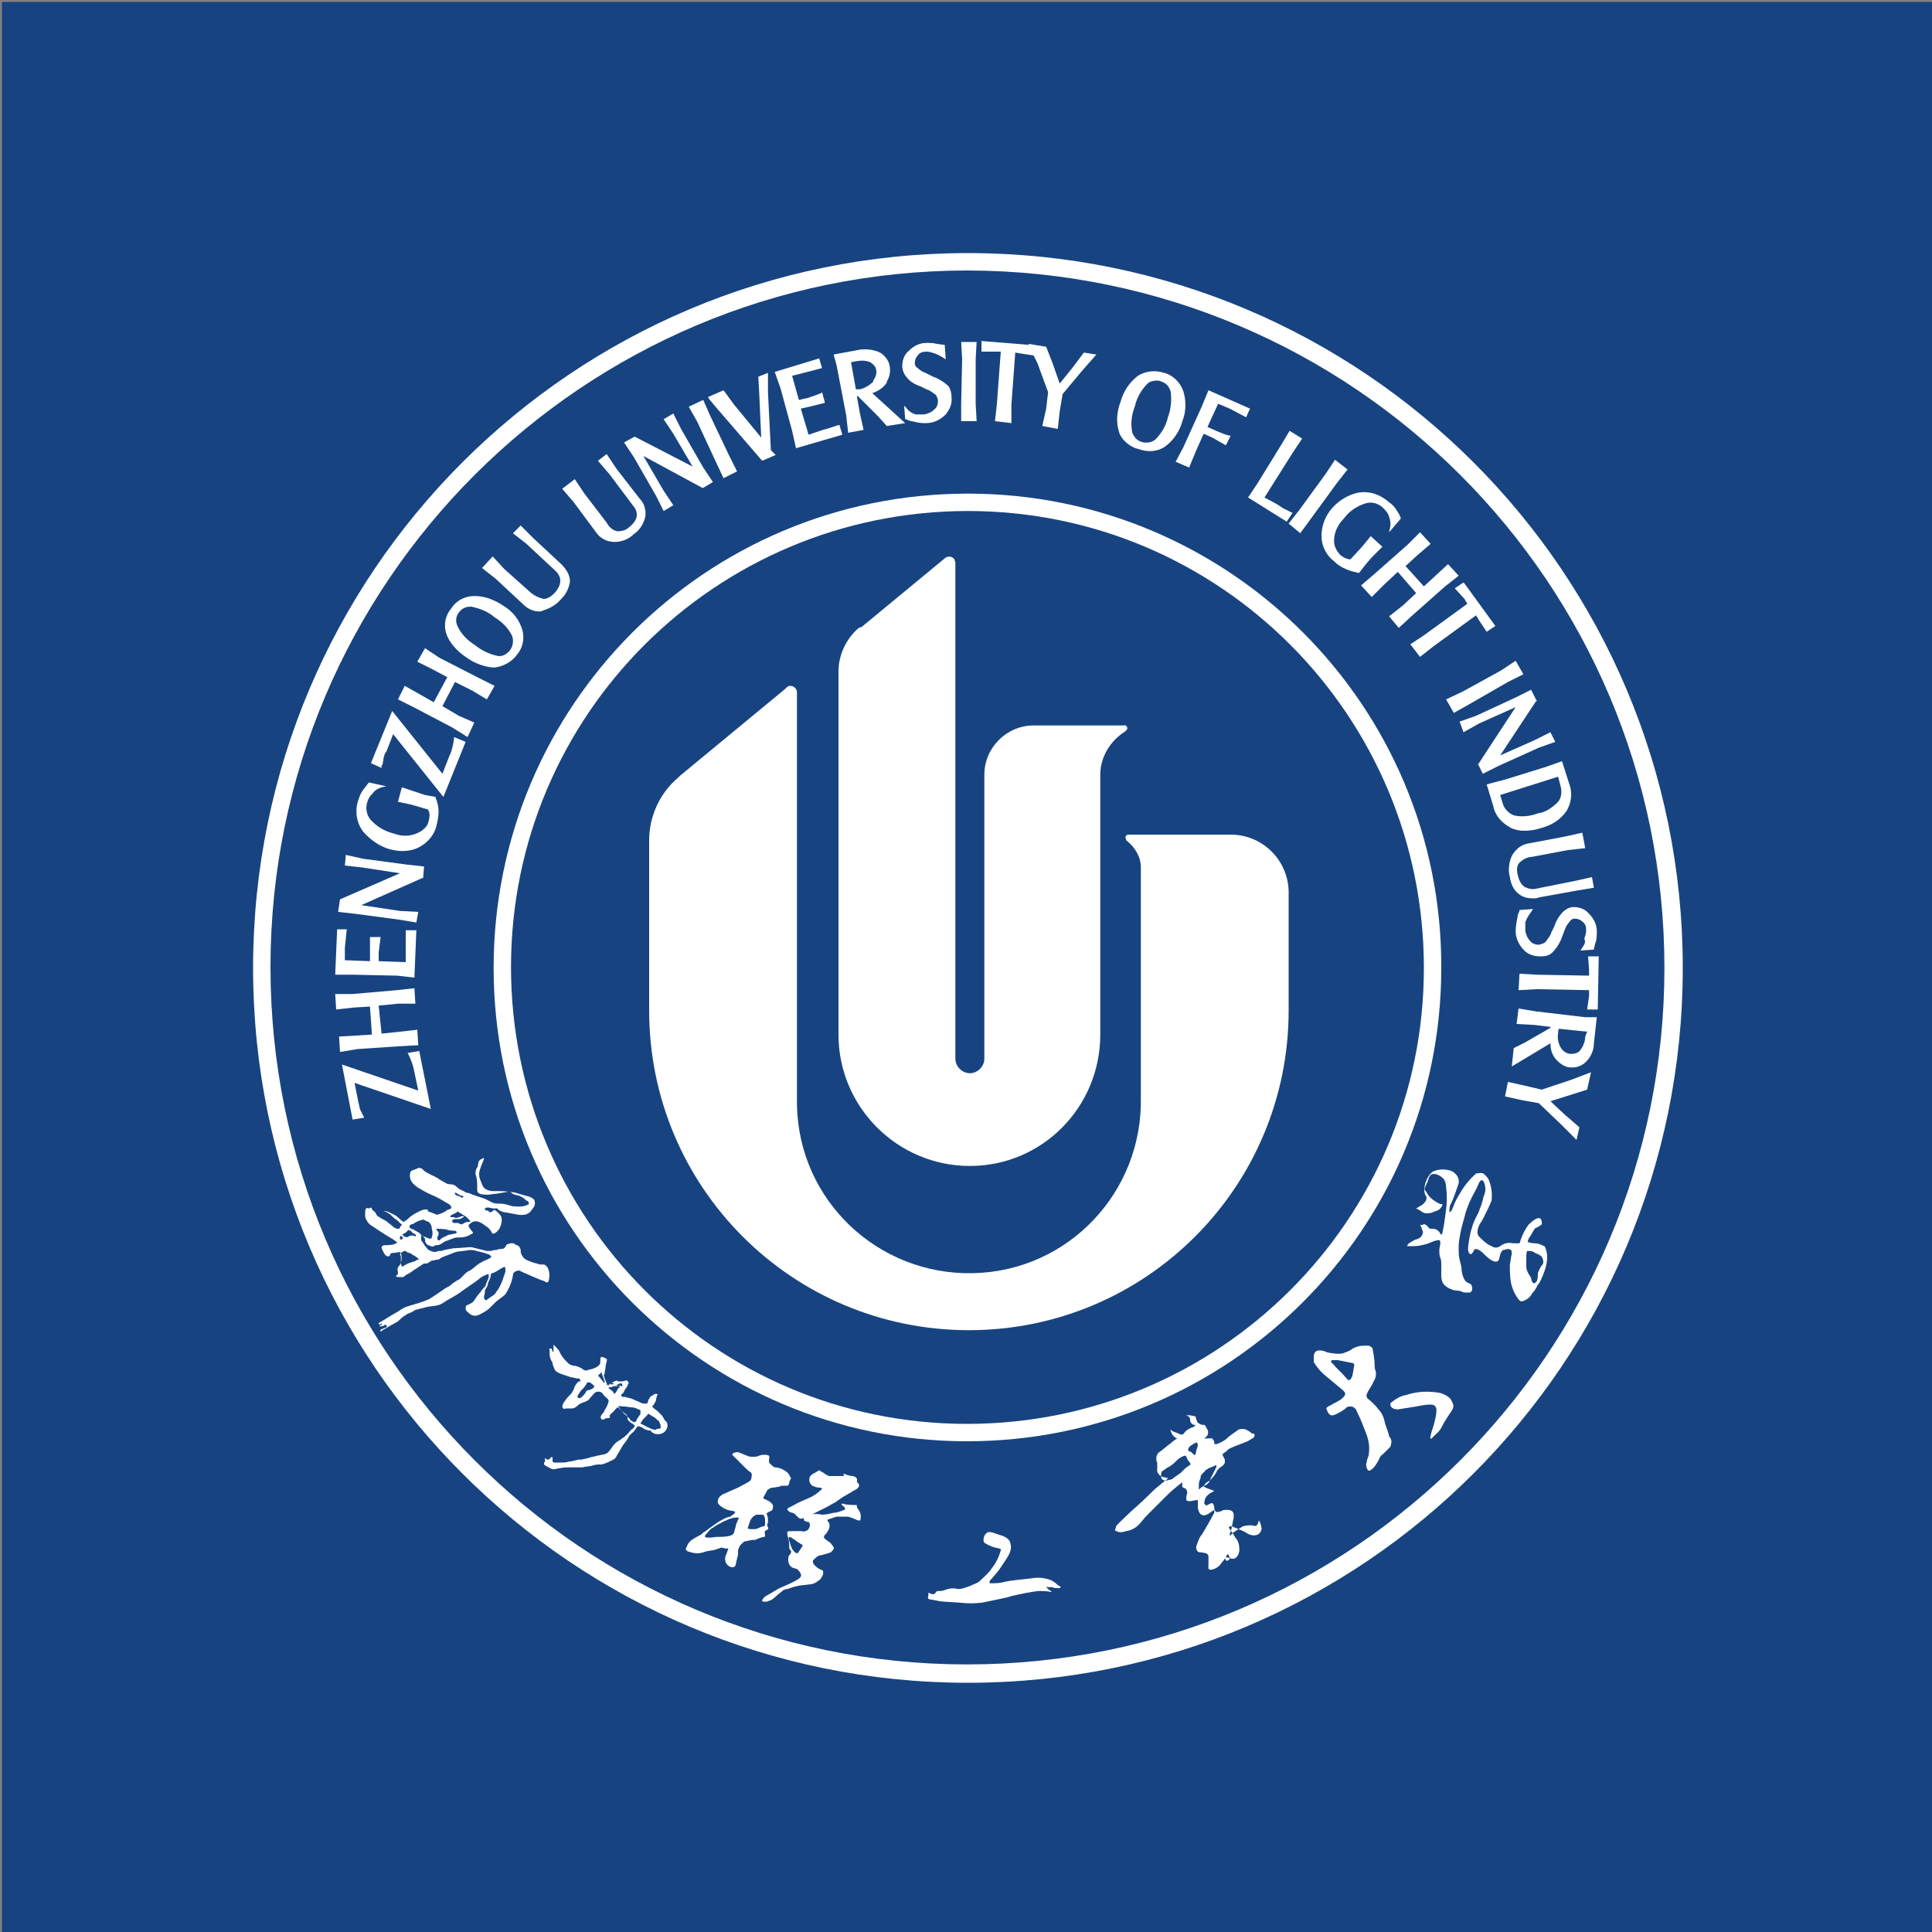 <?xml version="1.0" encoding="utf-8"?>
<!-- Generator: Adobe Illustrator 21.0.2, SVG Export Plug-In . SVG Version: 6.00 Build 0)  -->
<svg version="1.1" id="Layer_1" xmlns="http://www.w3.org/2000/svg" xmlns:xlink="http://www.w3.org/1999/xlink" x="0px" y="0px"
	 viewBox="0 0 200 200" style="enable-background:new 0 0 200 200;" xml:space="preserve">
<rect x="0" y="0" width="200" height="200" fill="#808080" stroke="none"/>
<style type="text/css">
	.st0{fill:#174481;}
	.st1{fill:#FFFFFF;}
</style>
<rect x="0.2" y="0.2" class="st0" width="200" height="200"/>
<title>Asset 1</title>
<g>
	<path class="st1" d="M86.8,107.1C86.8,107.1,86.8,107.1,86.8,107.1c0,7.5,6.1,13.6,13.6,13.6s13.5-6.1,13.5-13.6V80.2
		c0-1.8,1-3.5,2.6-4.5c0.1-0.1,0.2-0.2,0.2-0.3c0-0.2-0.2-0.4-0.4-0.3H107c-2.8,0-5.1,2.3-5.1,5.1v29.4c0,0.8-0.7,1.5-1.5,1.5
		s-1.5-0.7-1.5-1.5V58.3c0-0.2-0.1-0.3-0.1-0.4c-0.2-0.3-0.7-0.4-1-0.1h0l-8.6,7.1L88.9,65c-1.3,1.1-2.1,2.8-2.1,4.5h0V107.1z"/>
	<path class="st1" d="M127.4,86.4C127.4,86.4,127.4,86.4,127.4,86.4l-10.6,0c-0.2,0-0.3,0.2-0.3,0.3c0,0.1,0.1,0.2,0.1,0.3
		c0.9,0.7,1.5,1.7,1.5,2.8l0,23.8c0.2,9.8-7.5,18-17.4,18.2c-9.8,0.2-18-7.5-18.2-17.4c0-0.3,0-0.6,0-0.8V71.7
		c0-0.4-0.3-0.7-0.7-0.7c-0.2,0-0.3,0.1-0.4,0.2l-0.1,0.1l-10.9,9l-0.2,0.2c-1.9,1.6-3,4-3,6.5v17.6c0,18.3,14.8,33.1,33.1,33.1
		c18.3,0,33.1-14.8,33.1-33.1v-12C133.5,89.2,130.8,86.4,127.4,86.4z"/>
	<path class="st1" d="M100.2,26.2c-40.9,0-74,33.1-74,74c0,40.9,33.1,74,74,74c40.9,0,74-33.1,74-74
		C174.2,59.3,141.1,26.2,100.2,26.2z M100.1,172.3C60.3,172.3,28,140,28,100.1C28,60.3,60.4,28,100.2,28
		c39.8,0.1,72.1,32.3,72.1,72.2C172.3,140,140,172.3,100.1,172.3z"/>
	<path class="st1" d="M100.2,51.1C100.2,51.1,100.2,51.1,100.2,51.1c-27.2,0-49.1,22-49.1,49.1c0,27.1,22,49,49,49
		c27.1,0,49.1-21.9,49.1-49C149.3,73.1,127.3,51.1,100.2,51.1z M100.1,147.4c-26.1,0-47.2-21.2-47.2-47.3
		c0-26.1,21.2-47.2,47.3-47.2c26.1,0,47.2,21.2,47.2,47.3C147.4,126.3,126.2,147.4,100.1,147.4z"/>
	<path class="st1" d="M56.8,132.6c0.1-0.4,0.1-0.8,0-1.1c-0.1-0.4-0.4-0.6-0.5-0.6c-0.1,0-0.2,0-0.4,0c0,0-0.3-0.1-0.7-0.2
		c-0.3-0.1-0.6-0.2-0.9-0.4c-0.1-0.1-0.2-0.2-0.3-0.4c-0.1-0.2-0.1-0.3-0.1-0.5c0-0.1-0.1-0.3-0.2-0.4c-0.1-0.1-0.3-0.1-0.4-0.2
		c-0.1-0.1-0.2-0.1-0.3-0.1c-0.1,0-0.3,0-0.4,0.1c-0.2,0-0.2,0.1-0.2,0.1c0,0.1-0.1,0.2-0.2,0.3c-0.1,0.1-0.3,0.1-0.5,0.1
		c-0.2,0-0.1,0.1-0.4,0.1c-0.3,0-0.4,0.1-0.5,0.1c-0.1,0-0.3,0-0.4,0l-1.2-0.3c-0.1,0-0.3-0.1-0.5-0.1c-0.2,0-1.1,0.1-1.4,0.1
		c-0.4,0-0.8,0.1-1.3,0.2c-0.2,0.1-0.4,0.1-0.6,0.1c-0.1,0-0.2,0.1-0.3,0.1c-0.1,0-0.3,0-0.5-0.1c-0.2-0.1-0.3-0.1-0.5-0.4
		c-0.2-0.2-0.3-0.5-0.5-0.7c0,0,0-0.2,0-0.4s0.1-0.1,0.2,0c0.1,0.1,0.2,0.2,0.2,0.3c0,0.1,0,0.3,0.1,0.4c0.1,0.2,0.3,0.2,0.5,0.3
		c0.2,0.1,0.3,0,0.5-0.1c0.2,0,0.3,0,0.5-0.1c0.2-0.1,0.3-0.2,0.5-0.3c0.3-0.1,0.5-0.2,0.8-0.3c0.2-0.1,0.4-0.1,0.7-0.1
		c0.4,0,0.8-0.1,1.1-0.3c0.3-0.1,0.3-0.2,0.2-0.3c-0.1-0.1-0.4-0.5-0.4-0.6c0-0.1,0.1-0.2,0.4-0.4c0.2-0.1,0.5-0.1,0.7,0
		c0.3,0.1,0.5,0.3,0.8,0.5c0.2,0.1,0.3,0.3,0.4,0.4c0.2,0.4,0.2,0.3,0.3,0.3c0.1,0,0.3-0.1,0.6-0.5c0.2-0.4,0.3-0.8,0.2-1.2
		c-0.1-0.3-0.4-0.5-0.6-0.7c-0.2-0.1-0.2,0-0.2,0l-0.3,0.2c-0.1,0-0.1,0-0.2-0.1s-0.2-0.1-0.3-0.1s-0.1-0.1-0.1-0.2
		c0.1-0.1,0.2-0.1,0.3-0.1c0.2,0,0.4,0.1,0.6,0.1c0.1,0,0.3,0,0.4,0c0.1,0.1,0,0.1,0.2,0.2c0.2,0.1,0.4,0.2,0.6,0.2l1.1,0.2
		c0.4,0.1,0.8,0.1,1.1,0c0.2-0.1,0.4-0.2,0.5-0.4c0.1-0.1,0.2-0.3,0.3-0.4c0.1-0.2,0.1-0.5,0-0.7c-0.1-0.1-0.3-0.3-0.8-0.4l-0.7-0.2
		c-0.3-0.1-0.6-0.2-0.9-0.2c-0.6-0.1-1.1-0.1-1.7-0.1c-0.2,0-0.5,0-0.7-0.1c-0.3-0.1-0.5-0.3-0.6-0.6c-0.1-0.2-0.1-0.3-0.2-0.5
		c-0.1-0.2-0.1-0.5-0.1-0.7c0.1-0.5,0.3-0.9,0.5-1.4c0-0.1,0-0.1,0-0.1s-0.1,0-0.1,0c-0.1,0-0.1,0.1-0.2,0.1
		c-0.2,0.1-0.3,0.3-0.3,0.5c0,0.2-0.1,0.4-0.2,0.5c-0.1,0.3-0.1,0.6,0,0.8c0.1,0.3,0.1,0.7,0.1,1c0,0.1,0,0.3,0,0.4
		c0,0.2,0.1,0.3,0.3,0.4c0.5,0.1,0.9,0.1,1.4,0c0.2,0,0.8-0.1,1.3-0.2c0.3-0.1,0.5,0,0.7,0.2c0.2,0.1,0.4,0.1,0.7,0.2
		c0.2,0.1,0.4,0.2,0.6,0.4c0.1,0.1,0.2,0.1,0.3,0.2c0.1,0.2,0,0.3,0,0.3c-0.1,0-0.2,0.1-0.3,0.1c-0.2,0.1-0.5,0.1-0.7,0.1
		c-0.3,0-0.6,0-0.9-0.1c-0.3-0.1-0.7-0.2-1-0.2c-0.3,0-0.6,0-0.8-0.1c-0.2-0.1-0.8-0.4-0.8-0.4l-0.9-0.3c-0.4-0.1-0.7-0.3-0.8-0.3
		c-0.2,0-0.4-0.1-0.5-0.2c-0.3-0.1-0.6-0.3-0.8-0.5c-0.1-0.1-0.3-0.2-0.5-0.2c-0.1,0-0.3,0-0.5-0.1c-0.2-0.1-0.5-0.3-0.7-0.4
		c-0.1-0.1-0.3-0.2-0.5-0.3c-0.1-0.1-0.3-0.1-0.4-0.2l-0.4-0.2c-0.2-0.1-0.4-0.3-0.5-0.4c-0.1-0.1-0.3-0.1-0.4-0.1
		c-0.1,0.1-0.3,0.1-0.4,0.2c-0.2,0-0.3,0.1-0.4,0.2c-0.1,0.3-0.1,0.5,0,0.8c0.1,0.3,0.3,0.5,0.7,0.8c0.5,0.3,1,0.6,1.5,0.8
		c0.5,0.2,1.2,0.6,1.5,0.8c0.2,0.1,0.4,0.2,0.5,0.4s-0.2,0.3-0.2,0.3l-0.1,0l-0.3,0.2c-0.3,0.2-0.7,0.3-0.7,0.3s-0.1,0.1-0.3,0
		c-0.2-0.1-0.8-0.3-0.8-0.3v-0.1c0-0.1-0.1-0.1-0.2-0.1c-0.3,0-0.5,0.1-0.7,0.2c-0.4,0.2-0.8,0.4-1.2,0.8c-0.1,0.1-0.3,0.2-0.4,0.3
		l-0.3-0.2c-0.1-0.1-0.4-0.4-0.6-0.5c-0.2-0.1-0.4-0.2-0.6-0.3c-0.4-0.2-0.6-0.1-0.6-0.1c0.2,0,0.4,0.1,0.5,0.2
		c0.2,0.1,0.4,0.3,0.5,0.4c0.1,0.1,0.2,0.2,0.4,0.3c0.2,0.2,0.3,0.3,0.4,0.4c0.1,0,0.1,0.1,0.1,0.1c0,0-0.1,0.1-0.1,0.1
		c-0.1,0.1-0.1,0.1-0.1,0.2c0,0.1-0.1,0.1-0.2,0.1c-0.2,0-0.4-0.1-0.6-0.3l-0.5-0.4c-0.1-0.1-0.3-0.2-0.5-0.3
		c-0.2-0.1-0.3-0.2-0.5-0.3c-0.1-0.1-0.1-0.1-0.2-0.3s-0.2-0.2-0.3-0.3c-0.1-0.1-0.1-0.2-0.2-0.3l-0.2,0.1c0,0-0.2-0.1-0.3,0
		c-0.1,0.1-0.1,0.3-0.1,0.6c0,0.3,0,0.4,0.2,0.7c0.1,0.2,0.3,0.4,0.5,0.5c0.3,0.2,0.6,0.4,0.9,0.6c0.3,0.2,1.1,0.7,1.3,0.8
		c0.1,0.1,0.3,0.2,0.4,0.3c0,0.1-0.1,0.1-0.3,0.2c-0.3,0.1-0.7,0.1-1,0.1c-0.1,0-0.3,0.1-0.3,0.2c0,0.1,0.1,0.4,0.3,0.7
		c0.2,0.3,0.4,0.3,0.5,0.2c0.1,0,0.1-0.1,0.1-0.2c0-0.1,0.1,0,0.2-0.1c0.1,0,0.1,0,0.2,0c0.1,0,0.6-0.1,0.6-0.1l0.1,0.1
		c0.1,0.3,0.1,0.7,0,1c0,0.2-0.2,0.3-0.3,0.5c-0.1,0.2,0,0.4,0,0.6s-0.2,0.2-0.2,0.3s0.2,0.1,0.3,0.1c0.1,0,0.3,0,0.4,0
		c0.1,0,0.2-0.1,0.3-0.2c0.2-0.1,0.6-0.3,0.8-0.5c0.2-0.1,0.6-0.4,0.8-0.5c0.1-0.1,0.2-0.2,0.4-0.2c0,0,0.2,0,0.2,0s0.5-0.3,0.5-0.3
		c0.2,0,0.4-0.1,0.6-0.1c0.2,0,0.3-0.2,0.6-0.3c0.3-0.1,1-0.4,1.3-0.5c0.5-0.1,0.9-0.1,1.4-0.2c0.2,0,0.5,0,0.7,0.1
		c0.5,0.1,0.9,0.2,1.4,0.4c0.1,0.1,0.2,0.2,0.1,0.3l-0.4,0.2c-0.3,0.1-0.6,0.3-0.8,0.4c-0.3,0.2-0.6,0.5-0.9,0.7
		c-0.3,0.1-0.5,0.3-0.7,0.5c-0.1,0.1-0.3,0.3-0.4,0.4c0,0-0.4,0.2-0.8,0.5c-0.1,0.1-0.2,0.2-0.4,0.3s-0.4,0.2-0.5,0.3
		c-0.3,0.2-1,0.7-1.5,1c-0.7,0.3-1.4,0.5-2.1,0.7c-0.4,0.1-0.7,0.3-1,0.5c-0.3,0.2-0.7,0.4-1,0.6c0,0-0.8,0.5-1,0.6
		c-0.2,0.1-0.1,0.2,0,0.2c0.1,0.1,0.1-0.1,0.1-0.1c0.1,0,0.1,0,0.1,0.1c0,0,0,0,0,0c0,0.1-0.1,0.1-0.2,0.1c0,0.1,0,0.1,0.1,0.1
		c0.1,0,0.2,0,0.4-0.1c0-0.1,0.1-0.1,0.2,0c0.1,0.1,0,0.2,0,0.2c0,0-0.3,0.1-0.5,0.2c-0.2,0.1-0.1,0.2-0.1,0.2c0,0.1,0.1,0,0.2-0.1
		c0.2-0.1,0.5-0.3,0.7-0.4c0.3-0.2,0.4-0.2,0.7-0.4c0.2-0.1,0.3-0.2,0.5-0.4c0.2-0.2,0.4-0.3,0.7-0.5c0.3-0.1,0.5-0.2,0.8-0.4
		c0.4-0.1,0.8-0.2,1.2-0.3c0.4-0.1,0.9-0.1,1.2-0.2c0.3-0.1,0.6-0.3,0.9-0.5c0.5-0.3,1.1-0.6,1.6-1c0.4-0.3,1.5-1,1.8-1.3
		c0.3-0.2,0.5-0.3,0.8-0.4c0.1,0,0.1,0.1,0.1,0.2c0,0.2-0.1,0.4-0.2,0.6c-0.1,0.2-0.1,0.4-0.2,0.5c-0.1,0.1-0.3,0.3-0.5,0.6
		c-0.2,0.2-0.4,0.5-0.6,0.8c-0.1,0.2-0.3,0.3-0.5,0.4c-0.2,0.1-0.4,0.1-0.4,0.4s0.1,0.3,0.3,0.5c0.3,0.3,0.7,0.4,1.1,0.2
		c0.4-0.2,0.8-0.4,1.1-0.7l0.6-0.6c0.3-0.3,0.7-0.5,1-0.8c0.4-0.6,0.7-1.3,0.8-2c0-0.2,0.1-0.3,0.3-0.4c0.2-0.1,0.4-0.1,0.5,0
		c0,0,2.2,1,2.4,1v0C56.6,132.8,56.7,132.8,56.8,132.6z M47.4,123.6c0.2,0.1,0.3,0.2,0.5,0.2c0,0,0.1,0.1,0.1,0.1
		c0,0-0.2,0.1-0.2,0.1c0,0-0.1-0.1-0.1-0.1c-0.2-0.1-0.4-0.1-0.5-0.2c-0.1,0-0.1-0.1-0.1-0.2C47,123.4,47.3,123.5,47.4,123.6z
		 M46.7,125.8c0.2-0.1,0.4-0.2,0.6-0.3l0-0.1l0.4,0.2c0.1,0.1,0.5,0.3,0.6,0.4c0.1,0.1,0.2,0.2,0.3,0.3c0.1,0.1,0.1,0.2,0,0.2
		s-0.2,0-0.2,0c-0.2,0-0.3,0.1-0.5,0.2c-0.1,0.1-0.3,0-0.5-0.1c-0.1,0-0.3,0-0.4,0c-0.1,0-0.2-0.1-0.2-0.2c0-0.1,0.1-0.1,0.2-0.2
		c0.1,0,0.2,0,0.4,0c0.1,0,0.3,0,0.4-0.1c0.1-0.1,0.3-0.1,0.2-0.2c0,0-0.1,0-0.2,0c-0.1,0-0.2,0.1-0.3,0.1c-0.2,0.1-0.4,0.1-0.5,0
		C46.6,126,46.5,126,46.7,125.8z M45.2,127.2c0,0,0.8,0,1.1,0.1s0.6,0.1,0.7,0.1c0.1,0,0.2,0,0.2,0.1l0.1,0c0,0.1-0.1,0.2-0.2,0.2
		l-0.5,0.1c-0.2,0-0.3,0.1-0.5,0.2c-0.3,0.1-0.4,0.2-0.5,0.3c-0.1,0.1-0.2,0.2-0.3,0c-0.1-0.2,0-0.2,0-0.3c0.1-0.1,0.1-0.2,0.1-0.4
		c0-0.1-0.1-0.1-0.2-0.3S45.2,127.2,45.2,127.2z M41.8,127.7c0.1,0,0.1-0.1,0.2-0.1l0.3-0.3l0.1,0.1c0,0.1,0,0,0.1,0s0,0,0.1,0.1
		c0.1,0.1,0.1,0.1,0.1,0.1c0,0.1,0.3,0.1,0.3,0.2c0,0.1,0.1,0.1,0.1,0.1l-0.1,0.1c-0.1,0-0.1-0.1-0.3-0.1v0c-0.1,0-0.3,0-0.4,0.1
		c-0.1,0.1-0.3,0.1-0.4,0c-0.1,0-0.2-0.1-0.3-0.3C41.6,127.8,41.7,127.8,41.8,127.7z M41.4,128.1c0-0.1,0.1-0.1,0.1-0.2
		c0,0,0.1,0.1,0.1,0.1c0,0.1,0.1,0,0.1,0.1c0,0.1,0,0.2-0.2,0.2h0C41.4,128.4,41.4,128.2,41.4,128.1z M43.2,130.4
		c-0.1,0.1-0.3,0.2-0.7,0.3l0,0c-0.3,0.1-0.5,0.2-0.8,0.4c0,0,0,0-0.1,0c-0.1-0.2-0.1-0.4-0.1-0.5c0-0.2,0-0.4,0-0.5
		c0-0.1-0.1-0.2-0.1-0.3c0.2-0.1,0.3-0.3,0.5-0.3c0,0,0,0,0.1,0c0.1,0.1,0.2,0.2,0.4,0.2c0.2,0.1,0.3,0.2,0.5,0.3
		c0.2,0.1,0.3,0.2,0.5,0.4L43.2,130.4z M43,127.4c-0.1-0.1-0.2-0.1-0.4-0.2c-0.1,0-0.1-0.1-0.2-0.1c0,0,0-0.1,0-0.1
		c0-0.1,0-0.2,0.1-0.2c0.1-0.1,0.2-0.1,0.3-0.1c0.2-0.2,0.5-0.3,0.8-0.4c0.2-0.1,0.4,0,0.5,0.1c0.1,0,0.2,0.1,0.3,0.1
		c0.2,0.2,0.3,0.4,0.3,0.7c0.1,0.3,0.1,0.6,0,0.9c0,0.1-0.2,0.2-0.3,0.1c-0.3-0.1-0.5-0.2-0.8-0.3l0,0
		C43.6,127.7,43.2,127.5,43,127.4z M52.2,132c-0.2,0.6-0.4,1.2-0.8,1.7l0,0c-0.1,0.2-0.3,0.4-0.5,0.5c-0.2,0.1-0.5,0.4-0.6,0.4
		c-0.1,0-0.2-0.2-0.2-0.3c0-0.1,0.1-0.4,0.1-0.6c0-0.1,0-0.2,0.1-0.3c0.1-0.2,0.2-0.3,0.2-0.5c0.1-0.3,0.3-0.7,0.3-0.8
		c0-0.1,0-0.2,0.1-0.3c0.2,0,0.3-0.1,0.5-0.2c0.2-0.1,0.3-0.2,0.5-0.3c0.2-0.1,0.3-0.2,0.4-0.1C52.3,131.5,52.4,131.5,52.2,132z"/>
	<path class="st1" d="M63.3,143.3L63.3,143.3C63.3,143.3,63.3,143.3,63.3,143.3z"/>
	<path class="st1" d="M69,147.2c-0.1-0.1-0.1-0.1-0.2-0.2c-0.1-0.2-0.2-0.4-0.4-0.6c-0.2-0.2-0.4-0.4-0.7-0.6
		c-0.1-0.1-0.1-0.1-0.2-0.2c0,0,0,0,0.1-0.1c0.1-0.1,0.2-0.3,0.3-0.5c0-0.2,0.1-0.4,0.1-0.5c0.1-0.1,0.1-0.2,0-0.2
		c-0.1,0-0.1,0-0.2,0c-0.2,0.1-0.3,0.2-0.5,0.3c0,0.1-0.2,0.3-0.2,0.4s-0.1,0.2-0.1,0.3c0,0-0.1,0-0.3,0s-0.4-0.1-0.6-0.2
		c-0.2-0.1-0.5-0.2-0.7-0.3c-0.2-0.1-0.5-0.1-0.7-0.2c-0.1,0-0.3,0-0.3,0s-0.1-0.1-0.1-0.2s0.2-0.1,0.2-0.2c0.1-0.1,0.2-0.4,0.3-0.5
		c0.1-0.1,0.2-0.3,0.2-0.4c0.1-0.1,0.1-0.2,0-0.3c-0.1-0.1-0.1-0.1-0.2-0.1c-0.1,0-0.2,0.1-0.4,0.1c-0.1,0-0.2,0-0.4,0
		c-0.1-0.1-0.2-0.1-0.4,0l-0.3,0.2c0,0,0,0,0,0c0.1,0,0.1,0,0.2,0c0.1,0,0,0.1,0,0.1c-0.1,0-0.1,0-0.2,0c0,0-0.1,0-0.1,0v0
		c0,0,0,0,0-0.1l0,0c-0.1,0.1-0.2,0.2-0.2,0.2c-0.1,0-0.2,0-0.2-0.2c-0.1-0.2-0.2-0.5-0.3-0.8c0-0.1,0.1-0.1,0.1-0.3
		c0-0.2,0.1-0.5,0.1-0.7c0-0.2,0.1-0.3,0.1-0.5c0-0.1,0.1-0.1,0-0.2c-0.1-0.1-0.3-0.2-0.4-0.2c-0.1,0-0.1-0.1-0.2,0s0,0.5-0.1,0.7
		c-0.1,0.2-0.3,0.3-0.5,0.4c-0.2,0.1-0.6,0.2-0.7,0.2c-0.1,0.1-0.3,0.1-0.5,0c-0.2-0.2-0.5-0.3-0.8-0.4c-0.3,0-0.6-0.1-0.8-0.3
		c-0.3-0.3-0.6-0.6-0.8-1c-0.1-0.3-0.3-0.5-0.5-0.7c-0.1-0.1-0.2-0.2-0.2-0.2c0,0.2,0,0.5,0,0.7c0,0.1-0.1,0-0.1,0
		c0-0.1-0.1-0.2-0.1-0.3c0,0-0.1,0-0.1,0c0,0-0.1,0-0.1,0c-0.1,0,0,0.1,0,0.2c0,0.1,0,0.2,0,0.4c0,0.3,0.1,0.5,0.2,0.7
		c0.1,0.1,0.1,0.2,0.1,0.3c0.1,0.2,0.1,0.4,0.3,0.7c0.1,0.1,0.3,0.2,0.5,0.3c0.3,0.1,0.6,0.2,0.9,0.3c0.2,0.1,0.5,0.1,0.8,0.2
		c0.1,0,0.2,0,0.3,0c0,0.1,0.1,0.2,0.1,0.3c0,0-0.1,0-0.1,0c-0.1,0-0.1,0-0.2,0.1c-0.2,0.2-0.3,0.4-0.4,0.7
		c-0.1,0.2-0.2,0.4-0.3,0.5c-0.1,0.1-0.5,0.5-0.6,0.7c-0.2,0.2-0.4,0.7-0.2,0.8s0.2,0,0.3,0c0.1,0,0.5,0,0.6,0
		c0.2,0,0.4-0.1,0.6-0.3c0.2-0.2,0.5-0.3,0.8-0.4c0.2-0.1,0.4-0.2,0.5-0.4c0.2-0.2,0.4-0.5,0.6-0.6c0.3-0.1,0.6,0,0.7,0.2
		c0.1,0.1,0.2,0.3,0.4,0.4c0.1,0.1,0.2,0.2,0.2,0.3c0,0.2,0,0.1-0.1,0.4c-0.1,0.3-0.3,0.5-0.4,0.8c-0.1,0.1-0.4,0.4-0.3,0.6
		c0.1,0.3,0.3,0.1,0.4,0.1c0.1-0.1,0.2-0.1,0.4-0.1c0.1,0,0.2-0.1,0.1-0.2c0-0.1,0.1-0.2,0.2-0.3c0.1-0.1,0.2-0.1,0.3-0.3
		c0.1-0.1,0.4-0.4,0.4-0.4s0,0,0.1,0.1c0.1,0.2,0.2,0.3,0.3,0.4c0.1,0.1,0.3,0.2,0.5,0.4L65,147c0.2,0.2,0.3,0.3,0.5,0.4
		c0.1,0.1,0.2,0.1,0.2,0.2c0,0.1,0,0.1-0.2,0.3c-0.2,0.1-0.3,0.3-0.5,0.5c-0.2,0.2-0.4,0.4-0.6,0.5c-0.2,0.2-0.5,0.3-0.7,0.5
		c-0.3,0.3-0.5,0.7-0.8,1c-0.2,0.1-0.4,0.2-0.6,0.2l-0.5,0.1c-0.3,0.1-0.5,0.1-0.8,0.2c-0.2,0.1-0.5,0.1-0.8,0.2c-0.1,0-0.3,0-0.3,0
		c-0.1,0-0.7,0.2-1,0.2c-0.3,0.1-0.5,0.1-0.8,0.1c-0.3,0-0.6,0-0.8,0c-0.1-0.1-0.1-0.1-0.1-0.2c0-0.1,0-0.2,0-0.3
		c0-0.1-0.1-0.1-0.2,0c-0.1,0.1-0.1,0.1-0.2,0.2c-0.1,0-0.2,0-0.3-0.1s-0.1,0-0.1,0.1c0,0.1,0.1,0,0,0.2c-0.1,0.2-0.2,0.3,0.2,0.5
		s0.5,0.3,0.7,0.3c0.2,0,0.4-0.1,0.6-0.1c0.4-0.1,0.8-0.1,1.2-0.1c0.4,0,0.8,0,1.2,0c0.3-0.1,0.8-0.1,1.1-0.2s0.5-0.1,0.9-0.1
		c0.4-0.1,0.8-0.3,1.2-0.5c0.2-0.1,0.3-0.3,0.4-0.5c0.2-0.3,0.4-0.7,0.6-1c0.2-0.3,0.5-0.6,0.6-0.9c0.1-0.2,0.3-0.3,0.5-0.5
		c0.1-0.1,0.2-0.3,0.3-0.4c0-0.1,0.1-0.2,0.4-0.1c0.3,0.1,0.4,0.3,0.6,0.3c0.2,0.1,0.4,0.1,0.5,0.1c0,0,0,0.1,0,0.1c0,0,0,0,0,0
		c0.1,0.1,0.2,0.1,0.3,0.2c0.3,0.1,0.7,0.1,1-0.1C69.1,148,69.2,147.5,69,147.2L69,147.2z M61.5,143.6L61.5,143.6L61.5,143.6
		c-0.1,0.1-0.2,0.2-0.3,0.2c-0.1,0.1-0.2,0.1-0.3,0.1c-0.1,0-0.2,0.1-0.2,0.1l-0.1,0.2c0,0-0.3,0.4-0.5,0.5s-0.3,0-0.3-0.1
		c-0.1-0.1,0.1-0.2,0.1-0.3c0.1-0.1,0.2-0.3,0.2-0.3c0.1-0.1,0.2-0.2,0.3-0.3c0.1-0.1,0.2-0.3,0.3-0.4c0-0.1,0.1-0.2,0.2-0.2
		c0.1,0,0.2,0,0.3,0.1c0.1,0.1,0.3,0.2,0.3,0.3C61.5,143.6,61.5,143.6,61.5,143.6z M62.5,143.1L62.5,143.1c-0.2-0.2-0.3-0.4-0.5-0.6
		c-0.1-0.1-0.1-0.1,0-0.2c0.1-0.1,0.2-0.1,0.2-0.2h0.1c0,0.2,0.1,0.3,0.1,0.4c0.1,0.2,0.1,0.3,0.2,0.5
		C62.6,143.2,62.5,143.2,62.5,143.1z M63.8,143.4l0.4-0.2c0.1,0,0.2,0,0.2,0.1c0,0.1,0.1,0.2,0,0.2c-0.1,0-0.1,0-0.2-0.1l-0.1,0.1
		C64.1,143.5,63.9,143.5,63.8,143.4c-0.1,0.1-0.1,0.1-0.1,0.1S63.7,143.4,63.8,143.4z M63.7,144.2c-0.1,0.1-0.1,0.1-0.2,0l0-0.1
		c-0.1-0.1-0.4-0.3-0.5-0.4c0,0,0-0.1,0.1-0.1c0.1,0,0.3,0,0.3,0s0,0,0-0.1c0.1,0,0.2,0,0.2,0h0.3c0.1,0,0.1-0.1,0.2,0
		s0,0.2-0.1,0.2C63.9,143.9,63.8,144.1,63.7,144.2z M66.2,146.5c-0.1,0.2-0.3,0.4-0.3,0.5c0,0.1-0.1,0.2-0.2,0.2c0,0,0,0.1-0.1,0v0
		c-0.2-0.1-0.3-0.1-0.4-0.3c-0.2-0.2-0.2-0.2-0.4-0.4c-0.1-0.1-0.3-0.2-0.4-0.4c-0.1-0.1-0.2-0.2-0.3-0.3c-0.1-0.1-0.2-0.1-0.1-0.2
		c0-0.1,0.3,0,0.6,0c0.3,0,0.6,0.1,0.9,0.1c0.2,0,0.4,0.1,0.6,0.2c0.1,0,0.2,0.1,0.2,0.1C66.3,146.4,66.3,146.5,66.2,146.5z
		 M68.2,147.9L68.2,147.9c-0.1,0-0.2,0-0.3,0.1c-0.2,0-0.3,0-0.5-0.1c-0.2-0.1-0.5-0.2-0.8-0.4c-0.3-0.1-0.3-0.2-0.3-0.2
		c0,0,0.1-0.1,0.1-0.1c0.1-0.2,0.2-0.3,0.3-0.4c0.1-0.1,0.2-0.2,0.3-0.3c0.1-0.1,0-0.2,0.2-0.1c0.2,0.1,0.3,0.2,0.5,0.3
		c0.2,0.1,0.3,0.3,0.5,0.4c0.1,0.2,0.2,0.4,0.2,0.6C68.4,147.9,68.3,147.9,68.2,147.9z"/>
	<path class="st1" d="M79.2,158.9c0-0.1-0.1-0.3,0-0.4c0.1-0.1,0.2-0.1,0.3-0.2c0.1-0.1-0.1-0.4-0.1-0.4s0,0,0.1-0.3
		c0-0.3,0-0.6-0.1-0.8c-0.1-0.1,0-0.2,0.2-0.3c0.2-0.1,0.4-0.1,0.4-0.4c0.1-0.3-0.1-0.5-0.4-0.7c-0.2-0.1-0.4-0.2-0.6-0.3
		c0.1-0.3,0.3-0.5,0.4-0.8c0.2-0.2,0.4-0.3,0.6-0.3c0.2,0,0.5-0.1,0.7-0.1c0.1-0.1,0.3-0.1,0.4-0.1c0.1,0,0.3,0,0.4,0
		c0.1,0,0.2-0.2,0.2-0.3c0-0.2,0.2-0.4,0.2-0.6l-0.1,0.1c0-0.4-0.4-0.7-0.8-0.9c-0.2-0.1-0.5-0.2-0.8-0.2c-0.2-0.1-0.3-0.2-0.5-0.4
		c-0.1,0-0.1-0.3-0.1-0.4c0-0.1,0.1-0.2,0-0.4c-0.1-0.1-0.3-0.1-0.6-0.1c-0.3,0-0.6,0.2-0.8,0.2c-0.2,0-0.4,0-0.5,0
		c-0.2,0-0.8-0.3-1.1-0.4c-0.2-0.1-0.4-0.1-0.6,0c-0.1,0-0.2,0.1-0.2,0.2c0.1,0.1,0.2,0.2,0.3,0.3c0.2,0.2,0.3,0.3,0.4,0.4
		c0.2,0.2,0.4,0.4,0.6,0.6c0.2,0.2,0.4,0.4,0.6,0.5c0.2,0.2,0.1,0.3,0.1,0.5c0,0.2-0.1,0.4-0.3,0.5c-0.4,0.2-0.7,0.4-1.1,0.6
		c-0.5,0.2-1.1,0.5-1.6,0.7c-0.3,0.2-0.5,0.4-0.5,0.8c0,0.3,0.7,0.7,1,0.8c0.3,0.1,0.7,0.1,0.8,0.2c0,0,0,0.1-0.1,0.2
		c-0.1,0.1-0.3,0.2-0.4,0.3c-0.1,0-0.3,0.1-0.4,0.1c-0.4,0.2-0.8,0.4-1.2,0.7c-0.3,0.2-0.8,0.6-1.1,0.8c-0.1,0-0.2,0.2-0.4,0.3
		c-0.4,0.2-0.9,0.5-1,0.6c-0.2,0.2-0.3,0.3-0.4,0.6c-0.1,0.2-0.2,0.3,0.1,0.5c0.3,0.1,0.7,0.2,1,0.2c0.3,0,0.6-0.1,0.9-0.2
		c0.4-0.1,0.8-0.1,1-0.2l0.6-0.2l0.4,0.1c0.1,0,0.2,0,0.3,0c0,0-0.2,0.6-0.3,0.8c-0.1,0.3,0,0.7,0.2,0.9c0.2,0.2,0.5,0.3,0.7,0.2
		c0.1,0,0.2-0.3,0.2-0.4c0-0.2,0.1-0.3,0.1-0.5c0.1-0.2,0.1-0.4,0.1-0.7c0-0.2,0.1-0.4,0.2-0.6c0.1-0.1,0.3-0.3,0.4-0.4
		c0.4-0.1,0.8-0.2,1.2-0.2c0.2-0.1,0.7-0.3,0.9-0.3C79.2,159.1,79.2,159,79.2,158.9z M76.2,157.8L76.2,157.8c0,0.2-0.2,0.7-0.2,0.8
		c0,0.1-0.1,0.2-0.2,0.3c-0.1,0-0.2,0.1-0.3,0.1c-0.4,0.1-0.9,0.1-1.3,0.1c-0.8,0.1-1.1,0.1-1.2,0c-0.1-0.1,0.1-0.3,0.2-0.4
		s0.3-0.4,0.5-0.5s0.2-0.1,0.3-0.2c0.3-0.2,0.6-0.3,0.9-0.5c0.3-0.1,0.6-0.3,0.8-0.3c0.2-0.1,0.4-0.1,0.6-0.1c0.1,0,0.1,0,0.2,0
		L76.2,157.8z M78.5,158.2c-0.2,0.1-0.4,0.1-0.7,0.1c-0.1,0-0.3,0-0.4-0.1l0.1-0.3c0.1-0.2,0.1-0.5,0.3-0.7c0.1-0.2,0.3-0.3,0.5-0.4
		c0.2,0,0.4,0,0.5,0l0,0H79c0.1,0.1,0.2,0.3,0.2,0.5c0,0.2,0,0.3,0,0.5c0,0.1-0.1,0.2-0.1,0.2C78.9,158,78.7,158.1,78.5,158.2z"/>
	<path class="st1" d="M88.3,152.8c-0.3,0-0.6-0.1-0.8-0.2c-0.1,0-0.3-0.1-0.2,0s0.1,0.1,0,0.2c-0.1,0-0.5,0-0.7,0
		c-0.2,0-0.5,0-0.8,0c-0.2-0.1-0.4-0.2-0.5-0.3c-0.2-0.1-0.5-0.3-0.5-0.3l-0.5,0.3c-0.1,0-0.5,0.3-0.5,0.5c-0.1,0.3,0.1,0.7,0.3,0.8
		c0.2,0.1,0.5,0.2,0.7,0.2c0.1,0,0.2,0,0.3,0.1c0,0,0,0.1-0.2,0.2c-0.3,0.3-0.6,0.5-1,0.7c-0.7,0.3-1.4,0.6-1.7,0.8l-0.6,0.3
		c0,0-0.2,0.1,0,0.3c0.1,0.1,0.3,0.2,0.4,0.2c0.1,0,0.2,0.1,0.4,0.2l-0.1,0c0.2,0.1,0.3,0.3,0.5,0.4c0.2,0.1,1-0.3,1-0.3
		s1-0.5,1.8-0.9c0.5-0.3,0.9-0.5,0.9-0.5l0.7-0.5l0.7-0.4c0.2-0.1,0.3-0.2,0.5-0.3c0.2-0.1,0.4-0.2,0.5-0.4c0.1-0.2,0-0.3-0.2-0.5
		C88.8,153,88.6,152.9,88.3,152.8z"/>
	<path class="st1" d="M89.1,156.9c0-0.2-0.1-0.5-0.3-0.7c-0.1-0.2-0.1-0.2-0.1-0.3c0-0.1,0-0.1-0.1-0.1s-0.9,0-1.2-0.1
		c-0.2-0.1-0.3,0-0.3,0c0.1,0.1,0.1,0.2,0.2,0.2c0.1,0.1,0.3,0.3,0.1,0.4c-0.3,0.1-0.7,0.3-1.1,0.3c-0.4,0.1-0.8,0.2-1.2,0.2
		c-0.4-0.1-0.9-0.1-1.3,0c-0.3,0.1-0.6,0.2-0.6,0.4c0,0.2,0.1,0.3,0.3,0.3c0.1,0.1,0.3,0,0.3,0.2c0.1,0.2,0,0.5-0.2,0.7
		c-0.2,0.1-0.4,0.2-0.6,0.1c-0.3,0-0.5,0-0.8,0c-0.4,0-0.7,0-0.7,0.1c0,0.2,0,0.4,0.1,0.6c0.1,0.3,0.1,0.7,0.1,1
		c0,0.2,0.2,0.3,0.2,0.4c0,0.2-0.1,0.3-0.2,0.4c-0.1,0.1-0.1,0.3-0.1,0.5c0,0.3,0.1,0.5,0.3,0.7c0.3,0.2,0.4,0.1,0.7,0.3
		c0.2,0.2,0.4,0.5,0.3,0.7c-0.1,0.2-0.3,0.3-0.5,0.4c-0.1,0.1-0.6,0.3-1,0.5c-0.2,0.1-0.5,0.2-0.7,0.3c-0.2,0.1-1,0.6-1.2,0.7
		c-0.2,0.1-0.5,0.3-0.5,0.4c0,0-0.1,0.1-0.1,0.2c0,0.1,0.1,0.1,0.2,0.1c0.1,0,0.1,0,0.3,0c0.2-0.1,0.3-0.1,0.5-0.2
		c0.1-0.1,0.4-0.3,0.6-0.5c0.2-0.2,0.4-0.3,0.6-0.5c0.2-0.1,0.5-0.1,0.7-0.2s1-0.3,1.3-0.3l0.8-0.1c0.2,0,0.4-0.1,0.6-0.2
		c0.1-0.1,0.3-0.2,0.4-0.3c0.1-0.1,0.2-0.3,0.3-0.5c0-0.3,0.1-0.4-0.2-0.5c-0.3-0.1-0.5-0.3-0.7-0.5c-0.2-0.2-0.2-0.5,0-0.6
		c0,0,0,0,0,0c0.2-0.2,0.4-0.4,0.7-0.4c0.4-0.1,0.7-0.2,1-0.3c0.2-0.2,0.4-0.4,0.3-0.5c-0.1-0.2-0.3-0.5-0.5-0.6
		c-0.3-0.2-0.4-0.3-0.5-0.4c0-0.1,0-0.3,0.1-0.3c0.2-0.2,0.3-0.4,0.4-0.6c0.1-0.2,0.1-0.5,0-0.7c-0.1-0.1-0.2-0.2-0.1-0.3
		c0.3-0.1,0.6-0.2,0.9-0.3c0.4,0,0.8,0,1.2,0c0.3,0.1,0.6,0.2,0.8,0.3c0.2,0.1,0.3,0.1,0.4,0.1S89.1,157.2,89.1,156.9L89.1,156.9z
		 M82.7,160.6L82.7,160.6c0,0.1-0.2,0.3-0.4,0.1c-0.2-0.2-0.3-0.3-0.4-0.6c-0.1-0.2-0.1-0.4-0.2-0.6c0-0.1-0.1-0.3,0-0.4
		c0.1,0,0.3,0.1,0.4,0.2c0.2,0.1,0.4,0.3,0.6,0.4c0.1,0.1,0.4,0.2,0.4,0.3C82.9,160.3,82.8,160.5,82.7,160.6z"/>
	<path class="st1" d="M109.4,164c-0.3-0.3-0.7-0.5-1.2-0.6c-0.5-0.1-1-0.1-1.5,0c-0.8,0.1-2.2,0.2-2.9,0.4c-0.4,0.1-0.9,0.1-1.3,0.1
		c-0.1,0-0.1-0.1,0-0.3c0.1-0.1,0.8-0.9,1-1.2s0.9-1.3,1-1.6c0.2-0.4,0.2-0.9,0-1.3c-0.2-0.3-0.6-0.5-1-0.6l-0.6-0.2
		c-0.2-0.1-0.4-0.1-0.6-0.1c-0.2,0.1-0.3,0.2-0.4,0.4l0,0c0,0-0.2,0.5,0,0.7c0.3,0.2,0.7,0.4,1.1,0.5c0.4,0.1,0.7,0.1,0.6,0.3
		c-0.2,0.7-0.5,1.3-0.9,1.8c-0.3,0.5-0.8,0.9-1.2,1.3c-0.2,0.2-0.4,0.3-0.7,0.4c-0.2,0.1-0.4,0.2-0.7,0.3c-0.3,0.1-0.6,0.2-0.9,0.2
		c-0.4-0.1-0.7-0.1-1.1,0c-0.3,0.1-0.5,0.2-0.8,0.2c-0.3,0-0.3,0-0.4,0.1c-0.1,0.1-0.1,0.3-0.5,0.2l-0.2-0.1c-0.1,0-0.1,0-0.1,0.1
		c0,0.1,0,0.1,0,0.2c0,0.1-0.1,0.1,0,0.3c0.1,0.1,0.5,0.1,0.9,0.2c0.4,0.1,0.7,0.1,2.3,0.2c0.8,0.1,1.6,0.1,2.4,0
		c0.4-0.1,2.6-0.5,3.1-0.7c0.9-0.2,1.8-0.4,2.7-0.5c0.4,0,0.9,0,1.3,0.1c0,0,0.1,0,0-0.1c-0.2-0.1-0.3-0.2-0.4-0.3
		c-0.1-0.1-0.1-0.2,0.1-0.1c0.1,0,0.2,0,0.4,0c0.2,0.1,0.4,0.1,0.6,0.1c0.1,0,0.3,0,0.3-0.1S109.6,164.2,109.4,164z"/>
	<path class="st1" d="M129.6,157.9c-0.4,0-0.8,0-1.1,0.2c-0.3,0.2-0.6,0.4-0.9,0.6c-0.1,0.1-0.3,0.4-0.3,0.2c0-0.1,0-0.2,0.1-0.3
		c0-0.1,0.1-0.3,0.1-0.5c0.1-0.3,0.1-0.6,0.2-0.9c0-0.2,0.1-0.6-0.2-0.8c-0.2-0.1-0.4-0.1-0.6-0.1c-0.1,0-0.3,0-0.4,0.1
		c0,0-0.5,0.2-0.6,0.1c-0.2-0.1-0.1-0.2-0.2-0.3c0-0.2,0-0.3-0.1-0.5c-0.1-0.1-0.1-0.1-0.2-0.1l-0.4,0.2c-0.1,0-0.1,0.1-0.2,0
		c-0.1-0.1-0.2-0.2-0.1-0.4c0-0.2,0.1-0.4,0.3-0.6c0.2-0.2,0.4-0.3,0.6-0.4c0.1,0,0.1-0.1,0-0.1c-0.3-0.1-0.5-0.2-0.8-0.3
		c-0.1-0.1-0.3-0.1-0.1-0.3c0.1-0.2,0.3-0.3,0.5-0.4c0.2-0.2,0.4-0.4,0.6-0.7c0.1-0.2,0.2-0.4,0.4-0.6c0.1-0.1,0.3-0.2,0.4-0.3
		c0.1-0.1,0.2-0.2,0.2-0.4c0-0.1,0-0.3-0.1-0.4c-0.1-0.2-0.2-0.3-0.1-0.4c0.1-0.1,0.3-0.2,0.4-0.3c0.1-0.1,0-0.1,0.4-0.3
		c0.4-0.2,1.3-0.5,1.5-0.6c0.3-0.1,0.6-0.3,0.9-0.5c0.1-0.2,0.1-0.3,0-0.4l-0.2,0c-0.2-0.2-0.4-0.3-0.6-0.4c-0.2-0.1-0.6-0.1-0.8,0
		c-0.4,0.3-0.9,0.6-1.3,1c-0.3,0.2-0.6,0.4-1,0.5c-0.2,0-0.2,0-0.2-0.2s-0.2-0.3-0.2-0.4c-0.2,0-0.4,0-0.6,0c-0.2,0-0.3,0.1-0.2,0
		s0,0,0.2-0.2c0.2-0.2,0.2-0.5,0.1-0.7c-0.2-0.3-0.2-0.5-0.4-0.5c-0.2,0-0.2,0-0.4-0.1c-0.2-0.1-0.3-0.2-0.3-0.3
		c0-0.1-0.1-0.2-0.1-0.3c0-0.1,0-0.2-0.2-0.2c-0.3-0.1-0.6-0.1-0.9-0.1c-0.2,0-0.2,0-0.2,0s0,0,0.2,0c0.2,0,0.3,0.1,0.4,0.2
		c0.1,0.1,0.1,0.2,0.1,0.3c0,0.2,0.1,0.3,0.2,0.4c0.1,0.1,0.2,0.1,0.3,0.1c0,0,0.1,0.1,0,0.1c-0.1,0.1-0.3,0.2-0.4,0.2
		c-0.2,0.1-0.4,0.2-0.6,0.4c-0.1,0.1-0.2,0.3-0.3,0.3c-0.1,0-0.3,0-0.4-0.1c-0.2-0.1-0.3-0.1-0.5-0.2c-0.1,0-0.2-0.1-0.3-0.2
		c0,0-0.1,0,0.1,0.4c0.1,0.2,0.3,0.4,0.5,0.5h0.1c-0.2,0.1-0.5,0.3-0.7,0.5c-0.3,0.2-1.1,0.9-1.3,1c-0.1,0.2-0.2,0.3-0.2,0.5
		c0,0.2,0,0.4,0.1,0.5c0,0.1,0,0.4,0,0.6c-0.1,0.4,0.2,0.8,0.6,0.9c0.1,0,0.3,0.1,0.5,0.1c0,0,0.1,0-0.3,0.3
		c-0.4,0.3-1.1,0.9-1.1,0.9s-1.2,1.2-1.9,1.8c-0.7,0.6-1.7,1.6-1.9,1.8s-0.2,0.3-0.2,0.4c-0.1,0.1-0.1,0.2,0,0.3c0,0,0.1,0,0.1,0
		c0.2,0.1,0.3,0.2,1,0c0.6-0.1,1.1-0.4,1.5-0.9c0.4-0.5,0.5-0.6,0.8-0.9c0.4-0.4,1.2-1.2,1.6-1.6c0.4-0.4,0.8-0.8,1.2-1.1
		c0.2-0.2,0.4-0.3,0.6-0.5c0.1,0,0.1-0.1,0.1,0.1s-0.1,0.3,0.1,0.4c0.2,0.1,0.3,0.1,0.3,0.2c0.1,0.1,0.1,0.3,0.1,0.4
		c-0.1,0.2-0.1,0.4-0.1,0.6c0,0.2,0.2,0.2,0.4,0.2c0.2,0,0.4-0.1,0.6-0.1c0.2,0,0.2-0.1,0.2,0.1c0,0.2,0,0.4,0,0.6
		c0,0.3,0.2,0.8,0.4,0.8c0.2,0.1,0.2,0.1,0.5,0s0.3-0.2,0.5-0.3c0.1-0.1,0.2-0.1,0.3-0.2c0,0.1,0,0.2,0,0.3
		c-0.2,0.4-0.4,0.7-0.6,1.1c-0.2,0.3-0.6,1.1-0.8,1.3c-0.2,0.3-0.3,0.6-0.4,0.9c-0.1,0.2-0.1,0.4,0,0.6c0.1,0.2,0.3,0.2,0.5,0.2
		c0.3,0.1,0.6,0,0.7,0.4c0,0.2,0,0.3,0,0.5c0,0.1,0,0.3,0,0.4s-0.1,0.5,0.2,0.5c0.3,0,0.7-0.2,0.9-0.4c0.2-0.2,0.3-0.4,0.5-0.6
		c0.1-0.2,0.1-0.2,0.2-0.3c0.1,0,0.1,0,0.4,0.1c0.3,0.1,0.5,0.1,0.7-0.1c0.2-0.2,0.3-0.5,0.3-0.8c0-0.4-0.1-0.9-0.4-1.2
		c-0.2-0.3-0.4-0.7-0.6-0.9c0-0.1-0.1-0.1-0.1-0.2c0.1-0.1,0.2-0.1,0.3-0.1c0.5,0.2,1,0.4,1.4,0.6c0.4,0.3,0.8,0.4,1.2,0.3
		c0.3-0.1,0.5-0.4,0.5-0.7c-0.1-0.4-0.1-0.6-0.3-0.8C130.2,158.1,129.9,158,129.6,157.9z M123.1,151.7c-0.1,0.1-0.3,0.2-0.4,0.3l0,0
		c-0.2,0.2-0.3,0.3-0.5,0.5c-0.2,0.1-0.4,0.3-0.6,0.4c-0.2,0.2-0.4,0.3-0.6,0.3c-0.3,0.1-0.4,0.1-0.6,0s-0.2-0.3-0.2-0.4
		c0-0.2,0-0.4,0.1-0.5c0.2-0.1,0.4-0.3,0.6-0.4c0.2-0.1,0.5-0.3,0.7-0.5c0.2-0.2,0.5-0.5,0.6-0.5c0.1-0.1,0.1-0.1,0.2-0.1
		c0.1-0.1,0.2-0.1,0.3-0.1c0.1,0,0,0,0.1,0.1c0.1,0.1,0.1,0.3,0.2,0.4c0.1,0.1,0.2,0.2,0.2,0.3C123.3,151.5,123.3,151.6,123.1,151.7
		z M124,149.7c-0.1,0.2-0.2,0.6-0.2,0.7c-0.1,0.2,0,0.2-0.1,0.2c-0.1,0,0,0-0.1,0c-0.1-0.1-0.2-0.2-0.3-0.3c-0.1,0-0.3-0.1-0.3-0.2
		s0-0.2,0.2-0.4l0,0c0.1-0.1,0.2-0.1,0.3-0.2c0.1-0.1,0.2-0.1,0.2-0.1l0.2-0.1C124,149.5,124,149.6,124,149.7z M124.1,154.2
		c0,0,0,0,0-0.2c0-0.3,0-0.6,0.1-0.8c0.1-0.2,0.1-0.3,0.1-0.4c0-0.1,0.1-0.1,0.2-0.3c0.2-0.1,0.2-0.2,0.3-0.3
		c0.1-0.1,0.2-0.1,0.3-0.2l0.5-0.2l0.2-0.1h0.1c0,0,0.1,0,0,0.2v0c-0.1,0.2-0.2,0.4-0.3,0.6c-0.1,0.2-0.2,0.4-0.3,0.6
		c0,0.1-0.1,0.2-0.1,0.3c-0.1,0.1-0.2,0.2-0.3,0.3C124.6,153.8,124.3,154,124.1,154.2z M127.2,161c0,0.1,0.1,0.2,0.1,0.2
		c0,0.1,0,0.2-0.1,0.3c-0.2,0.1-0.2,0.1-0.3,0c-0.1-0.1-0.1-0.2,0-0.3c0-0.1,0.1-0.2,0.2-0.3C127.1,160.8,127.2,160.9,127.2,161
		l-0.1-0.1C127.2,160.9,127.2,160.9,127.2,161z"/>
	<path class="st1" d="M159.4,128.8c0,0-0.3-0.1-0.6-0.1s-0.5-0.1-0.6-0.1c-0.1,0,0-0.4,0.2-0.6c0.1-0.2,0.3-0.5,0.4-0.7
		c0.1-0.2,0.3-0.2,0.6-0.4c0.3-0.2,0.2-0.2,0.2-0.4c0-0.2-0.1-0.4-0.3-0.4c-0.1,0-0.2,0-0.5,0.2c-0.2,0.1-0.3,0.3-0.5,0.4
		c-0.4,0.5-0.7,1.1-0.9,1.7c-0.1,0.4,0,0.3-0.8,0.3c-0.5-0.1-0.9,0-1.3,0.3c-0.3,0.2-0.6,0.2-0.9,0c-0.5-0.2-0.9-0.6-1.3-1
		c-0.4-0.5,0.1-1.3,0.1-1.3s0.4-0.6,0.6-1.1c0.2-0.4,0.4-0.8,0.6-1.3c0.1-0.7,0-1.5-0.3-2.2c-0.1-0.2-0.3-0.4-0.5-0.6
		c-0.2-0.1-0.5-0.1-0.7,0l0-0.1c-0.7,0.6-1.3,1.3-1.8,2.2c-0.6,0.9-0.7,1.6-0.9,1.8s-0.2,0-0.1-0.6c0.4-0.7,0.6-1.5,0.9-2.3
		c0.1-0.6-0.3-1.1-0.8-1.3c-0.6-0.2-1.3-0.2-1.9,0.1c-0.4,0.3-0.7,0.9-0.8,1.4c-0.1,0.4-0.1,0.7,0.1,1.1c0.1,0.1,0.1,0.3,0,0.5
		c-0.1,0.2-0.3,0.4-0.5,0.5c-0.2,0.1-0.3,0.2-0.5,0.3c0,0,0.2,0.1,0.4,0.2c0.1,0.1,0.4,0.3,0.6,0.3c0.3,0,0.6,0,0.9-0.2
		c0.2,0,0.3-0.1,0.5-0.2c0.1-0.1,0.2-0.2,0.3-0.4c0.1-0.2-0.1-0.1-0.3-0.2c-0.4-0.2-0.7-0.4-1-0.7c-0.2-0.2-0.3-0.5-0.5-0.7
		c-0.1-0.2,0.1-0.4,0.2-0.7c0.1-0.1,0.1-0.3,0.2-0.5c0-0.1,0-0.1,0.1-0.2c0-0.1,0.1-0.1,0.1-0.2c0.2-0.1,0.5-0.1,0.7,0
		c0.3,0.1,0.5,0.3,0.7,0.5c0.1,0.2,0.2,0.5,0.2,0.8c0.1,0.8,0.1,1.5,0,2.3c-0.1,0.8-0.2,1.6-0.4,2.5c-0.1,0.2-0.1,0.1-0.2,0
		c-0.1-0.2-0.2-0.3-0.4-0.4c-0.1-0.1-0.4-0.1-0.6-0.1c-0.2,0-0.3-0.3-0.5-0.4c-0.1-0.1-0.3-0.1-0.3,0c-0.1,0-0.2,0-0.3,0
		c0,0,0.2,0.3,0.2,0.5c0.1,0.1,0.1,0.2,0.1,0.3c0,0.1-0.1,0.2-0.1,0.3c-0.1,0.1-0.1,0.2-0.2,0.2c-0.1,0.1-0.3,0.2-0.4,0.2
		c-0.3,0.1-0.2,0.1-0.4,0.2c-0.2,0.1-0.4,0.2-0.5,0.4c-0.1,0.1,0,0.1,0.1,0.1c0.2,0,0.4,0,0.6,0c0.4,0,0.8-0.1,1.2-0.2
		c0.4-0.1,0.9-0.4,1.2-0.4c0.3-0.1,0.3,0.1,0.3,0.3c0,0.2-0.1,0.5-0.1,0.7c0,0.3,0,0.6,0.1,0.8c0.1,0.2,0.1,0.5,0.1,0.8
		c0,0.2,0,0.9,0,1.1c0,0.3,0.1,0.7,0.3,0.9c0.3,0.3,0.7,0.5,1.2,0.6c0.2,0,0.4,0,0.6,0.1c0.2,0.1,0.3,0.1,0.5,0.1c0.1,0,0.3,0,0.4,0
		c0.1-0.1,0.2-0.2,0.2-0.3c0-0.2,0-0.3-0.1-0.5c0-0.1-0.2-0.1-0.5-0.3s-0.5-1-0.5-1.3c0-0.4-0.1-0.5-0.2-1c-0.1-0.4-0.1-0.8-0.1-1.1
		c0-0.4,0-0.7,0.1-1.2c0.1-0.7,0.3-1.4,0.5-2.1c0.1-0.5,0.3-1,0.5-1.5c0.4-0.9,0.8-1.5,0.9-1.8c0.1-0.3,0.2-0.4,0.3-0.5
		c0.2-0.1,0.3,0.1,0.4,0.4c0.1,0.4,0.1,0.8-0.1,1.2c-0.1,0.4-0.2,0.9-0.4,1.3c-0.2,0.7-0.5,0.9-0.8,1.9c-0.2,0.6-0.3,1.2-0.4,1.9
		c-0.1,0.7,0.1,0.9,0.2,0.9c0,0.1,0.2,0,0.3-0.2s0.1-0.3,0.3-0.3c0.2,0,0.5,0.2,0.7,0.4c0.2,0.2,0.5,0.5,0.8,0.7
		c0.2,0.1,0.3,0.2,0.5,0.2s0.2,0,0.3-0.1c0.1-0.1,0.1-0.3,0.2-0.6c0-0.1,0.1-0.3,0.2-0.4c0-0.1,0.1-0.1,0.2-0.1
		c0.2-0.1,0.4-0.1,0.5-0.1c0.3,0.1,0.3,0.2,0.3,0.5c-0.1,0.3-0.1,0.7-0.2,1.1c0,0.6,0,1.2,0.1,1.8c0.1,0.6,0.4,1.3,0.8,1.8
		c0.2,0.3,0.4,0.2,0.4,0.2c0.4-0.1,0.8-0.4,1-0.8c0.2-0.2,0.4-0.5,0.6-0.9c0.2-0.2,0.3-0.5,0.4-0.7c0.9-2,0.5-2.8,0.3-3.3
		C160,129.1,159.7,128.9,159.4,128.8z M159.6,131c-0.2,0.3-0.3,0.5-0.4,0.8c0,0.3,0,0.5-0.1,0.8c-0.1,0.2-0.3,0.3-0.4,0.2
		c-0.1-0.1-0.2-0.3-0.2-0.5c-0.1-0.2-0.2-0.3-0.3-0.5c-0.1-0.2-0.2-0.4-0.2-0.7c0-0.3,0-0.6,0-0.8c0-0.2,0-0.7,0.1-0.8
		c0.3,0,0.6,0,0.8,0.2c0.5,0.2,0.7,0.3,0.8,0.6C159.8,130.6,159.8,130.8,159.6,131z"/>
	<path class="st1" d="M143.3,147c-0.1-0.4-0.3-0.8-0.6-1.1c-0.3-0.4-0.7-0.8-1.1-1.1c-0.1-0.1-0.2-0.3-0.1-0.5
		c0.2-0.5,0.5-0.8,0.7-1.3c0.2-0.3,0.3-0.7,0.2-1.1c-0.1-0.2-0.1-0.4-0.1-0.6c0-0.5-0.1-1.1-0.2-1.6c0-0.2-0.2-0.3-0.4-0.4
		c-0.1,0-0.3,0-0.4,0c-0.5,0-1,0.1-1.4,0.4c-0.3,0.2-0.6,0.3-0.9,0.4c-0.5,0.1-1.1,0-1.6-0.1c-0.2-0.1-0.5-0.2-0.7-0.2
		c-0.1,0-0.2,0-0.2,0c-0.3,0-0.5,0.3-0.5,0.6c0,0.1,0,0.3,0,0.4c0,0,0,0.1,0,0.2c0.3,0.5,0.7,1,1.2,1.4c0.6,0.5,1.2,1,1.8,1.5l0,0
		l0.1,0.1c0.2,0.2,0.2,0.4,0,0.6c-0.1,0.1-0.3,0.3-0.5,0.4l-1.1,0.6c-0.1,0.1-0.2,0.1-0.2,0.2c0.2,0.6,0.4,0.9,1,0.6
		c0.4-0.2,0.8-0.4,1.1-0.7c0.1-0.1,0.3-0.1,0.4-0.1c0.4,0,0.6,0.3,0.7,0.6c0.4,0.8,0.7,1.6,1,2.4c0.2,0.6,0.3,1.2,0.2,1.9
		c0,0.3-0.2,0.5-0.2,0.8c-0.1,0.2-0.1,0.5,0,0.7c0.1,0.3,0.3,0.3,0.5,0.1c0.3-0.2,0.5-0.6,0.7-0.9c0.1-0.3,0.2-0.5,0.5-0.7
		c0.2-0.2,0.4-0.4,0.6-0.6c0.1-0.1,0.2-0.2,0.2-0.4c0.1-0.3,0-0.6-0.2-0.8C143.7,148.1,143.4,147.6,143.3,147z M140,142.4
		c0,0.1-0.1,0.2-0.2,0.4v0c-0.2,0.1-0.3,0.1-0.3,0c-0.5-0.6-1.1-1.1-1.6-1.7c-0.1,0-0.1-0.1-0.1-0.2c0-0.1,0.1-0.1,0.2-0.1
		c0.1,0,0.3,0,0.5,0c0.5,0.1,1,0.2,1.5,0.3c0.1,0,0.2,0.1,0.2,0.2C140.1,141.7,140.1,142,140,142.4z"/>
	<path class="st1" d="M149.1,144.2c-1.1-0.2-2.3-0.2-3.5,0.2c-0.6,0.1-1.1,0.4-1.6,0.8c0,0,0,0,0,0c-0.1,0.1-0.1,0.3,0,0.4
		c0.1,0.2,0.4,0.3,0.7,0.3c0.6-0.1,1.3-0.2,1.9-0.3c0.5-0.1,1-0.2,1.5-0.2c0.4,0,0.6,0.2,0.6,0.6c0,0.4-0.1,0.8-0.2,1.2
		c-0.1,0.5-0.3,0.9-0.4,1.4c0,0.1-0.1,0.3,0,0.3c0.1,0.1,0.2-0.1,0.2-0.1l0.1-0.1l0,0c0.3-0.3,0.6-0.5,0.8-0.9
		c0.3-0.6,0.7-1.2,1.1-1.8c0.2-0.3,0.2-0.6,0-0.9C150.2,144.7,149.7,144.4,149.1,144.2z"/>
	<path class="st1" d="M37.6,115.5c-0.1-0.2-0.2-0.4-0.3-0.6c-0.1-0.2-0.1-0.5-0.2-0.8l-0.4-2l7.9,2.7l-1.2-6l-1.2,0.2l0.1,0.2
		c0.3,0.6,0.5,1.2,0.6,1.8l0.4,1.9l-7.9-2.7l1.1,5.7l1.2-0.2L37.6,115.5z"/>
	<polygon class="st1" points="41.5,108.3 43.3,108.2 43.2,106.6 41.4,106.8 39.5,107 39.2,104.1 41.2,103.9 43,103.9 42.9,102.3 
		41.1,102.5 36.5,102.9 34.7,102.9 34.8,104.5 36.6,104.3 38.3,104.2 38.5,107.1 36.9,107.2 35.1,107.3 35.2,108.9 37,108.6 	"/>
	<path class="st1" d="M41.1,101l1.8,0.2l0.2-4.9H42v0.1c0,0.3,0,0.6,0,0.9s0,0.5,0,0.7l0,1.6l-2.8-0.1v-0.9l0.2-1.6h-1.1V97
		c0,0.3,0,0.6,0,0.9s0,0.5,0,0.6v1l-2.6-0.1v-1.3l0.2-1.9h-1l-0.2,4.7h1.8L41.1,101z"/>
	<polygon class="st1" points="41.3,95.2 43.1,95.5 43.3,94.4 41.4,94.3 37.4,93.7 43.7,90.9 43.8,90.9 43.9,89.7 42.1,89.5 
		37.6,88.9 35.8,88.5 35.7,89.6 37.5,89.8 41.4,90.4 35.2,93.1 35.2,93.1 35,94.4 36.8,94.6 	"/>
	<path class="st1" d="M40.3,87.9c0.4,0.1,0.9,0.2,1.3,0.2c0.6,0,1.2-0.1,1.8-0.4c0.9-0.5,1.6-1.3,1.8-2.3c0.1-0.4,0.2-0.9,0.2-1.4
		c0-0.5-0.1-0.9-0.3-1.4l0-0.1L44,82.3l-0.9-0.3l-1.5-0.5l-0.4,1.5l1.4,0.3l1.7,0.5c0.2,0.3,0.2,0.7,0.1,1.1c-0.1,0.6-0.5,1-1.1,1.3
		c-0.8,0.4-1.7,0.4-2.5,0.1c-0.8-0.2-1.6-0.6-2.2-1.2c-0.6-0.5-0.8-1.3-0.6-2c0.1-0.4,0.3-0.7,0.6-1c0.2-0.3,0.6-0.5,0.9-0.6
		l0.5-0.1L38.2,81l-0.1,0.1c-0.2,0.3-0.4,0.5-0.6,0.8c-0.2,0.3-0.3,0.6-0.4,0.9c-0.4,1.1-0.2,2.4,0.5,3.3
		C38.4,87,39.3,87.6,40.3,87.9z"/>
	<path class="st1" d="M39.6,79.2c0-0.2,0.1-0.5,0.1-0.7c0.1-0.3,0.1-0.5,0.3-0.7l0.7-1.8l5.2,6.5l2.3-5.7L47,76.3l0,0.2
		c-0.1,0.6-0.2,1.2-0.5,1.8l-0.7,1.8l-5.2-6.5L38.4,79l1.1,0.5V79.2z"/>
	<polygon class="st1" points="46.8,75.3 48.4,76.3 49.1,74.8 47.5,74.1 45.8,73.1 47.1,70.6 48.9,71.5 50.4,72.4 51.2,71 49.6,70.2 
		45.5,68.1 44,67.1 43.2,68.5 44.8,69.3 46.3,70.1 44.9,72.7 43.5,71.9 41.9,71 41.2,72.4 42.8,73.2 	"/>
	<path class="st1" d="M48.2,68c0.8,0.6,1.8,1,2.8,1.1h0.2c0.9-0.1,1.8-0.6,2.3-1.3c0.6-0.7,0.8-1.6,0.6-2.5c-0.3-1.1-1-2-2-2.6l0,0
		c-0.9-0.6-1.9-1-3-1c-1,0-1.9,0.5-2.4,1.3c-0.6,0.7-0.8,1.7-0.5,2.6C46.5,66.5,47.3,67.4,48.2,68z M47.5,63.4
		c0.3-0.4,0.7-0.6,1.2-0.6h0.1c0.9,0.2,1.7,0.5,2.4,1.1c0.8,0.5,1.4,1.1,1.8,1.9c0.2,0.5,0.1,1.1-0.2,1.5c-0.3,0.4-0.8,0.7-1.3,0.6
		c-0.9-0.2-1.7-0.6-2.3-1.1c-0.8-0.5-1.4-1.1-1.8-1.9C47.1,64.3,47.2,63.8,47.5,63.4z"/>
	<path class="st1" d="M54.2,62.6c0.4,0.4,1,0.7,1.6,0.7c0.1,0,0.3,0,0.4-0.1c0.7-0.2,1.4-0.6,1.9-1.2c0.5-0.5,0.8-1.1,0.9-1.8
		c0-0.7-0.4-1.3-0.9-1.8l-2.9-2.7l-1.3-1.3l-0.8,0.8l1.4,1.1l2.9,2.7c0.8,0.7,0.8,1.5,0,2.4c-0.3,0.3-0.7,0.6-1.1,0.6
		c-0.5-0.1-0.9-0.3-1.3-0.6l-2.8-2.5L51,57.6l-1.1,1.2l1.4,1.1L54.2,62.6z"/>
	<path class="st1" d="M61.7,55.1c0.4,0.6,1.1,1,1.9,1c0.8,0,1.5-0.3,2-0.8c0.6-0.4,1-1,1.2-1.8c0.1-0.7-0.1-1.4-0.6-1.9l-2.4-3.1
		l-1-1.5l-0.9,0.7l1.2,1.4l2.4,3.2c0.7,0.8,0.5,1.6-0.4,2.3c-0.3,0.3-0.8,0.4-1.2,0.4c-0.5-0.1-0.9-0.5-1.1-0.9l-2.3-3l-1-1.5
		l-1.3,1l1.2,1.4L61.7,55.1z"/>
	<polygon class="st1" points="67.9,51.3 68.7,52.9 69.7,52.3 68.7,50.8 66.6,47.2 72.7,50.5 72.8,50.5 73.8,49.9 72.8,48.4 
		70.5,44.4 69.7,42.8 68.7,43.4 69.7,44.9 71.7,48.3 65.7,45.2 64.6,45.8 65.6,47.3 	"/>
	<polygon class="st1" points="74.1,47.8 74.9,49.5 76.3,48.8 75.5,47.2 73.5,43 72.8,41.4 71.3,42.1 72.2,43.7 	"/>
	<path class="st1" d="M73.9,41.9c0.5,0.6,0.6,0.7,0.6,0.7l4.4,5.1l1.4-0.6l-0.5-0.5l-0.3-6v-2L78.5,39l0.1,1.8l0.2,4.5L76,41.9
		l-1.1-1.5l-1.6,0.7l0.1,0.2L73.9,41.9z"/>
	<polygon class="st1" points="82,44.6 82.4,46.4 87.2,45 86.9,44 86.8,44 85.9,44.3 85.2,44.5 83.7,45 82.9,42.3 83.8,42.1 
		85.4,41.7 85.1,40.6 85,40.7 84.2,41 83.6,41.2 82.7,41.4 82,38.9 83.2,38.6 85.1,38.1 84.8,37.1 80.2,38.5 80.8,40.2 	"/>
	<path class="st1" d="M87.6,43l0.2,1.8l1.6-0.3l-0.4-1.8l-0.3-1.7h0.1l2.1,2.1l0.9,1l1.9-0.3l-3.4-3.1c0.6-0.2,1.2-0.6,1.5-1.1v-0.1
		c0.3-0.5,0.4-1,0.3-1.6c-0.1-0.6-0.5-1.1-1-1.4c-0.6-0.3-1.4-0.4-2.1-0.3l-2.7,0.5l0.3,1.1L87.6,43z M88.6,37.4
		c0.5-0.1,1-0.1,1.5,0.1c0.3,0.2,0.6,0.5,0.6,0.8c0.1,0.4-0.1,0.8-0.3,1.1l0,0.1c-0.4,0.4-0.9,0.7-1.4,0.8h-0.4l-0.5-2.8L88.6,37.4z
		"/>
	<path class="st1" d="M95.3,40l0.6,0.3c0.4,0.1,0.7,0.4,1,0.6c0.1,0.2,0.2,0.4,0.2,0.6c0,0.3-0.1,0.7-0.4,0.9
		c-0.3,0.3-0.6,0.4-1,0.5c-0.3,0-0.6,0-0.9,0c-0.4-0.1-0.8-0.4-1-0.7L93.6,42l0.1,1.4h0.1c0.2,0.1,0.4,0.2,0.6,0.2
		c0.4,0.1,0.8,0.2,1.2,0.2h0.3c0.8,0,1.5-0.4,2-0.9c0.4-0.5,0.7-1.1,0.6-1.8c0-0.4-0.1-0.8-0.3-1.1c-0.4-0.4-1-0.8-1.6-1v0l-0.8-0.4
		c-0.3-0.1-0.6-0.3-0.8-0.5c-0.2-0.1-0.3-0.3-0.3-0.5c0-0.3,0.1-0.6,0.3-0.8c0.2-0.3,0.5-0.4,0.9-0.4c0.3,0,0.6,0.1,0.9,0.2
		c0.3,0.1,0.6,0.3,0.8,0.4l0.3,0.2l-0.1-1.5h-0.1l-0.7-0.1c-0.4-0.1-0.7-0.1-1.1-0.1c-0.7,0-1.3,0.3-1.8,0.8c-0.5,0.4-0.7,1-0.7,1.6
		c0,0.4,0.2,0.9,0.5,1.2C94.2,39.5,94.7,39.8,95.3,40z"/>
	<polygon class="st1" points="99.5,43.6 101.1,43.6 101,41.8 101,37.2 101.1,35.4 99.5,35.4 99.6,37.2 99.5,41.8 	"/>
	<polygon class="st1" points="103.6,36.4 103.2,41.8 103,43.6 104.7,43.8 104.7,41.9 105.1,36.5 105.7,36.6 107,36.8 107.4,37.6 
		108.5,40.6 108.3,42.3 107.9,44.1 109.5,44.4 109.7,42.6 110,40.8 112,38.4 113.5,36.7 112.2,36.5 111,38.1 109.7,39.7 109,37.7 
		108.3,35.9 106.5,35.6 106.5,35.7 101.6,35.3 101.6,36.4 103,36.4 	"/>
	<path class="st1" d="M117.9,46.5c0.3,0.1,0.7,0.2,1.1,0.2c0.5,0,1-0.1,1.5-0.4c0.9-0.6,1.6-1.6,1.9-2.7c0.4-1,0.4-2.1,0.1-3.1l0,0
		c-0.3-0.9-1.1-1.7-2-1.9c-0.9-0.3-1.9-0.2-2.7,0.3c-0.9,0.7-1.5,1.6-1.8,2.7c-0.4,1-0.5,2.2-0.1,3.3
		C116.2,45.6,117,46.3,117.9,46.5z M117.5,42c0.2-0.9,0.7-1.7,1.3-2.3c0.2-0.2,0.6-0.3,0.9-0.3c0.2,0,0.4,0,0.5,0.1
		c0.5,0.1,0.9,0.6,1,1.1c0.1,0.9,0,1.8-0.3,2.6h0c-0.2,0.9-0.7,1.7-1.3,2.3c-0.6,0.5-1.6,0.4-2.1-0.2c-0.1-0.2-0.3-0.4-0.3-0.6
		C117,43.7,117.2,42.8,117.5,42z"/>
	<path class="st1" d="M121.7,47.8l1.4,0.6l0.7-1.7l0.8-1.8l0.9,0.4l1.4,0.8l0.5-1h-0.1l-0.4-0.1c-0.5-0.2-0.8-0.3-1-0.4l-0.9-0.4
		l1.1-2.4l1.2,0.5l1.7,0.9l0.4-0.9l-4.3-1.9l-0.7,1.7l-1.9,4.2L121.7,47.8z"/>
	<polygon class="st1" points="133.2,54 133.8,53.1 133.6,53 132.8,52.6 132.2,52.2 130.9,51.5 133.8,46.9 134.8,45.4 133.5,44.6 
		132.6,46.1 130.2,50 129.2,51.5 	"/>
	<polygon class="st1" points="133.4,54.2 134.6,55.2 135.7,53.7 138.4,50 139.5,48.6 138.2,47.6 137.2,49.1 134.5,52.8 	"/>
	<path class="st1" d="M137.9,52.6c-0.7,0.8-1.1,1.8-1.1,2.9c0,1,0.5,2,1.3,2.6c0.3,0.3,0.7,0.6,1.2,0.8c0.4,0.2,0.9,0.3,1.3,0.4h0.1
		l0.7-0.9l0.6-0.7l1.1-1.1l-1.2-1.1l-0.9,1.1l-1.2,1.3c-0.4,0-0.7-0.2-1-0.4c-0.4-0.4-0.7-0.9-0.7-1.5c0-0.9,0.4-1.7,1-2.3
		c0.5-0.7,1.2-1.2,2-1.5c0.7-0.3,1.4-0.2,2,0.3c0.3,0.3,0.6,0.6,0.7,1c0.1,0.3,0.2,0.7,0.1,1.1l-0.1,0.5l1.2-1.4v-0.1
		c-0.1-0.3-0.3-0.6-0.5-0.9c-0.2-0.3-0.4-0.5-0.7-0.7c-0.9-0.8-2-1.2-3.2-1C139.6,51.2,138.6,51.8,137.9,52.6z"/>
	<polygon class="st1" points="140.9,60.6 142,61.8 143.3,60.5 144.7,59.2 146.6,61.4 145.2,62.7 143.8,63.8 144.8,65 146.1,63.8 
		149.6,60.7 151,59.6 149.9,58.4 148.6,59.6 147.4,60.7 145.5,58.6 146.7,57.5 148.1,56.3 147,55.1 145.7,56.4 142.3,59.4 	"/>
	<polygon class="st1" points="151.6,62 151.9,62.5 147.5,65.7 146,66.7 147,68 148.4,66.9 152.8,63.7 153.1,64.2 153.9,65.4 
		154.8,64.8 151.6,60.4 151.5,60.3 150.6,60.9 	"/>
	<polygon class="st1" points="149.7,72.4 150.5,73.8 152.1,72.9 156.1,70.6 157.7,69.8 156.9,68.4 155.4,69.4 151.4,71.6 	"/>
	<polygon class="st1" points="152.8,74.1 151.1,74.7 151.5,75.8 153.1,74.9 156.9,73.2 153.1,79 153,79.1 153.5,80.1 155.1,79.3 
		159.3,77.4 161,76.8 160.5,75.8 158.9,76.6 155.3,78.2 159,72.6 159.1,72.6 158.5,71.4 156.9,72.2 	"/>
	<path class="st1" d="M155.8,80.7l-1.9,0.5l0.7,2.3c0.2,1,0.9,1.7,1.8,2.2c0.4,0.2,0.9,0.3,1.4,0.3l0,0c0.6,0,1.2-0.1,1.8-0.3
		c1.1-0.3,2-0.9,2.6-1.8c0.5-0.9,0.6-1.9,0.2-2.9l-0.7-2.2l-1.7,0.6L155.8,80.7z M161.5,81.2c0.2,0.6,0.2,1.3-0.2,1.8
		c-0.6,0.6-1.3,1.1-2.1,1.2c-0.8,0.3-1.7,0.4-2.5,0.2c-0.5-0.2-0.9-0.6-1.1-1.1v0l-0.3-1l6-1.9L161.5,81.2z"/>
	<path class="st1" d="M158.3,87.3c-0.8,0.1-1.4,0.6-1.8,1.3c-0.3,0.7-0.4,1.5-0.2,2.2c0.1,0.7,0.4,1.4,1,1.8
		c0.4,0.3,0.9,0.4,1.4,0.4c0.2,0,0.4,0,0.6-0.1l3.9-0.7l1.8-0.3l-0.2-1.1l-1.8,0.4L159,92c-0.4,0.1-0.8,0-1.2-0.2
		c-0.4-0.3-0.6-0.8-0.7-1.3c-0.1-0.4-0.1-0.9,0.2-1.2c0.3-0.3,0.8-0.6,1.3-0.6l3.7-0.7l1.8-0.2l-0.3-1.6l-1.8,0.4L158.3,87.3z"/>
	<path class="st1" d="M163.8,98.1l-0.2,0.3l1.4-0.1v-0.1c0.1-0.3,0.1-0.5,0.2-0.7c0.1-0.4,0.1-0.7,0.1-1.1c0-0.7-0.3-1.3-0.8-1.8
		c-0.4-0.5-1-0.7-1.6-0.7c-0.4,0-0.8,0.2-1.1,0.5c-0.4,0.4-0.7,0.9-0.9,1.5l-0.3,0.6c-0.1,0.4-0.4,0.7-0.6,1
		c-0.2,0.2-0.4,0.2-0.7,0.3c-0.3,0-0.7-0.1-0.9-0.4c-0.3-0.3-0.4-0.6-0.5-1c0-0.3,0-0.6,0-0.9c0.1-0.4,0.4-0.8,0.6-1.1l0.2-0.3
		l-1.4,0.1v0.1c-0.1,0.2-0.2,0.4-0.2,0.6c-0.1,0.5-0.2,1-0.2,1.5c0,0.8,0.4,1.5,0.9,2c0.4,0.4,1,0.6,1.6,0.6h0.2
		c0.4,0,0.8-0.1,1.1-0.4c0.4-0.4,0.8-1,1-1.6l0.3-0.8c0.1-0.3,0.3-0.6,0.5-0.8c0.1-0.2,0.3-0.3,0.5-0.3c0.3,0,0.6,0.1,0.8,0.3
		c0.3,0.2,0.4,0.5,0.4,0.9c0,0.3-0.1,0.6-0.2,0.9C164.2,97.5,164,97.8,163.8,98.1z"/>
	<path class="st1" d="M162.9,93.8C162.9,93.8,162.9,93.8,162.9,93.8C162.9,93.8,162.9,93.8,162.9,93.8L162.9,93.8z"/>
	<polygon class="st1" points="164.4,99 164.5,100.4 164.5,101 159.1,100.9 157.3,100.8 157.2,102.5 159.1,102.4 164.5,102.5 
		164.5,103.1 164.3,104.5 165.4,104.5 165.5,99 	"/>
	<path class="st1" d="M159,104.7l-1.8-0.3l-0.2,1.6l1.8,0.1l1.7,0.2v0.1l-2.6,1.5l-1.2,0.6l-0.2,1.9l4-2.4c0,0.7,0.2,1.3,0.7,1.8
		c0.4,0.4,0.9,0.7,1.4,0.7h0.2c0.5,0,1-0.2,1.4-0.6c0.5-0.5,0.8-1.2,0.8-1.9l0.3-2.7l-1.2,0L159,104.7z M164.1,107.3
		c0,0.5-0.2,1-0.5,1.4c-0.2,0.3-0.6,0.4-1,0.4c-0.4,0-0.8-0.3-1-0.6c-0.3-0.5-0.4-1-0.3-1.6c0-0.1,0-0.3,0.1-0.4l2.9,0.3
		L164.1,107.3z"/>
	<polygon class="st1" points="159.6,112.8 157.9,112.4 156.1,112 155.8,113.5 157.6,113.9 159.3,114.2 161.6,116.4 163.2,118 
		163.5,116.7 162,115.4 160.5,114 162.4,113.4 164.3,112.8 164.7,111 162.6,111.8 	"/>
</g>
</svg>
